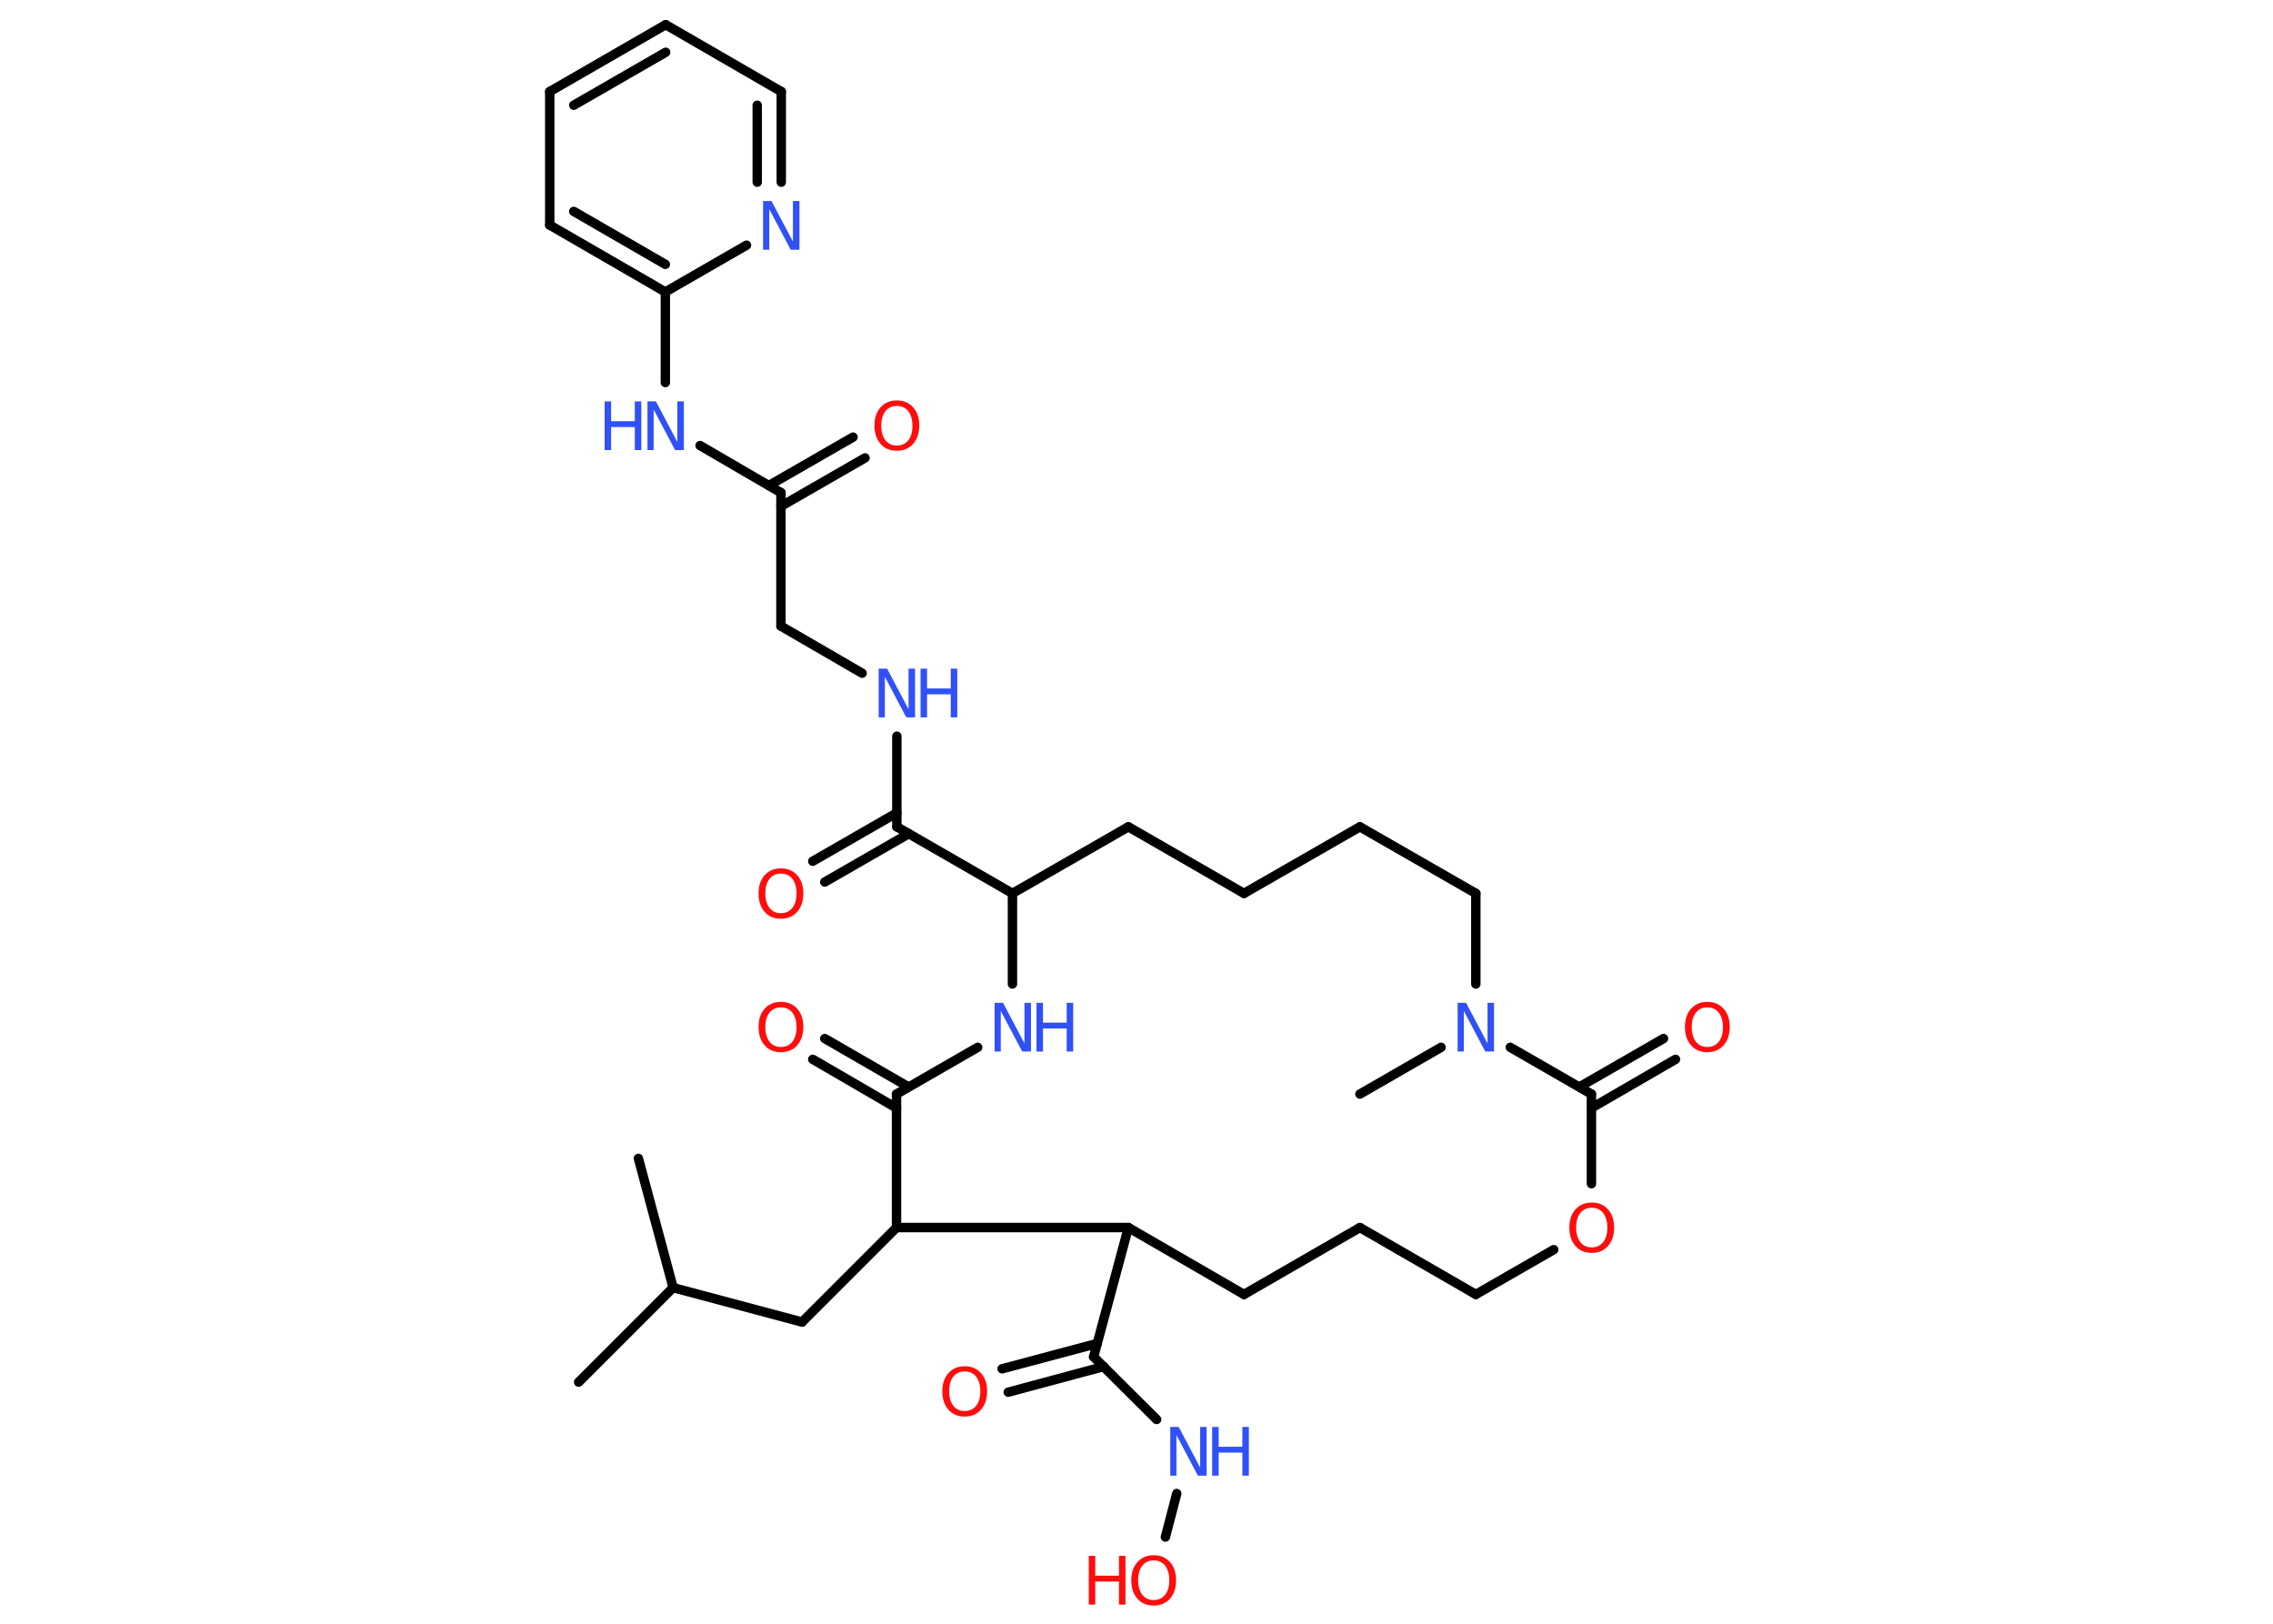 <?xml version='1.0' encoding='UTF-8'?>
<!DOCTYPE svg PUBLIC "-//W3C//DTD SVG 1.1//EN" "http://www.w3.org/Graphics/SVG/1.1/DTD/svg11.dtd">
<svg version='1.2' xmlns='http://www.w3.org/2000/svg' xmlns:xlink='http://www.w3.org/1999/xlink' width='70.0mm' height='50.0mm' viewBox='0 0 70.0 50.0'>
  <desc>Generated by the Chemistry Development Kit (http://github.com/cdk)</desc>
  <g stroke-linecap='round' stroke-linejoin='round' stroke='#000000' stroke-width='.29' fill='#3050F8'>
    <rect x='.0' y='.0' width='70.0' height='50.0' fill='#FFFFFF' stroke='none'/>
    <g id='mol1' class='mol'>
      <line id='mol1bnd1' class='bond' x1='17.82' y1='42.56' x2='20.73' y2='39.65'/>
      <line id='mol1bnd2' class='bond' x1='20.73' y1='39.65' x2='19.66' y2='35.67'/>
      <line id='mol1bnd3' class='bond' x1='20.73' y1='39.65' x2='24.7' y2='40.71'/>
      <line id='mol1bnd4' class='bond' x1='24.7' y1='40.71' x2='27.61' y2='37.8'/>
      <line id='mol1bnd5' class='bond' x1='27.61' y1='37.8' x2='27.61' y2='33.69'/>
      <g id='mol1bnd6' class='bond'>
        <line x1='27.61' y1='34.12' x2='25.03' y2='32.62'/>
        <line x1='27.98' y1='33.47' x2='25.4' y2='31.98'/>
      </g>
      <line id='mol1bnd7' class='bond' x1='27.61' y1='33.69' x2='30.11' y2='32.25'/>
      <line id='mol1bnd8' class='bond' x1='31.18' y1='30.3' x2='31.18' y2='27.51'/>
      <line id='mol1bnd9' class='bond' x1='31.18' y1='27.51' x2='27.62' y2='25.46'/>
      <g id='mol1bnd10' class='bond'>
        <line x1='27.99' y1='25.67' x2='25.4' y2='27.16'/>
        <line x1='27.62' y1='25.03' x2='25.03' y2='26.52'/>
      </g>
      <line id='mol1bnd11' class='bond' x1='27.62' y1='25.46' x2='27.62' y2='22.67'/>
      <line id='mol1bnd12' class='bond' x1='26.55' y1='20.73' x2='24.05' y2='19.28'/>
      <line id='mol1bnd13' class='bond' x1='24.05' y1='19.28' x2='24.05' y2='15.17'/>
      <g id='mol1bnd14' class='bond'>
        <line x1='23.68' y1='14.95' x2='26.27' y2='13.46'/>
        <line x1='24.05' y1='15.59' x2='26.64' y2='14.1'/>
      </g>
      <line id='mol1bnd15' class='bond' x1='24.05' y1='15.17' x2='21.56' y2='13.72'/>
      <line id='mol1bnd16' class='bond' x1='20.49' y1='11.78' x2='20.49' y2='8.99'/>
      <g id='mol1bnd17' class='bond'>
        <line x1='16.93' y1='6.93' x2='20.49' y2='8.99'/>
        <line x1='17.67' y1='6.51' x2='20.49' y2='8.14'/>
      </g>
      <line id='mol1bnd18' class='bond' x1='16.93' y1='6.93' x2='16.93' y2='2.82'/>
      <g id='mol1bnd19' class='bond'>
        <line x1='20.5' y1='.76' x2='16.93' y2='2.82'/>
        <line x1='20.5' y1='1.61' x2='17.67' y2='3.24'/>
      </g>
      <line id='mol1bnd20' class='bond' x1='20.5' y1='.76' x2='24.06' y2='2.82'/>
      <g id='mol1bnd21' class='bond'>
        <line x1='24.06' y1='5.61' x2='24.06' y2='2.82'/>
        <line x1='23.32' y1='5.61' x2='23.32' y2='3.24'/>
      </g>
      <line id='mol1bnd22' class='bond' x1='20.49' y1='8.99' x2='22.99' y2='7.55'/>
      <line id='mol1bnd23' class='bond' x1='31.18' y1='27.51' x2='34.75' y2='25.46'/>
      <line id='mol1bnd24' class='bond' x1='34.75' y1='25.46' x2='38.31' y2='27.51'/>
      <line id='mol1bnd25' class='bond' x1='38.31' y1='27.51' x2='41.88' y2='25.46'/>
      <line id='mol1bnd26' class='bond' x1='41.88' y1='25.46' x2='45.45' y2='27.51'/>
      <line id='mol1bnd27' class='bond' x1='45.45' y1='27.51' x2='45.45' y2='30.3'/>
      <line id='mol1bnd28' class='bond' x1='44.38' y1='32.25' x2='41.88' y2='33.69'/>
      <line id='mol1bnd29' class='bond' x1='46.51' y1='32.25' x2='49.01' y2='33.69'/>
      <g id='mol1bnd30' class='bond'>
        <line x1='48.64' y1='33.47' x2='51.23' y2='31.98'/>
        <line x1='49.01' y1='34.12' x2='51.6' y2='32.62'/>
      </g>
      <line id='mol1bnd31' class='bond' x1='49.01' y1='33.69' x2='49.01' y2='36.45'/>
      <line id='mol1bnd32' class='bond' x1='47.85' y1='38.48' x2='45.45' y2='39.86'/>
      <line id='mol1bnd33' class='bond' x1='45.45' y1='39.86' x2='41.88' y2='37.8'/>
      <line id='mol1bnd34' class='bond' x1='41.88' y1='37.8' x2='38.31' y2='39.86'/>
      <line id='mol1bnd35' class='bond' x1='38.31' y1='39.86' x2='34.75' y2='37.8'/>
      <line id='mol1bnd36' class='bond' x1='27.61' y1='37.8' x2='34.75' y2='37.8'/>
      <line id='mol1bnd37' class='bond' x1='34.75' y1='37.8' x2='33.68' y2='41.78'/>
      <g id='mol1bnd38' class='bond'>
        <line x1='33.99' y1='42.08' x2='31.05' y2='42.87'/>
        <line x1='33.79' y1='41.37' x2='30.86' y2='42.15'/>
      </g>
      <line id='mol1bnd39' class='bond' x1='33.68' y1='41.78' x2='35.62' y2='43.71'/>
      <line id='mol1bnd40' class='bond' x1='36.24' y1='45.99' x2='35.89' y2='47.33'/>
      <path id='mol1atm7' class='atom' d='M24.05 31.02q-.22 .0 -.35 .16q-.13 .16 -.13 .45q.0 .28 .13 .45q.13 .16 .35 .16q.22 .0 .35 -.16q.13 -.16 .13 -.45q.0 -.28 -.13 -.45q-.13 -.16 -.35 -.16zM24.05 30.85q.31 .0 .5 .21q.19 .21 .19 .56q.0 .35 -.19 .57q-.19 .21 -.5 .21q-.32 .0 -.5 -.21q-.19 -.21 -.19 -.57q.0 -.35 .19 -.56q.19 -.21 .5 -.21z' stroke='none' fill='#FF0D0D'/>
      <g id='mol1atm8' class='atom'>
        <path d='M30.62 30.88h.27l.66 1.25v-1.25h.2v1.5h-.27l-.66 -1.25v1.25h-.19v-1.5z' stroke='none'/>
        <path d='M31.92 30.88h.2v.61h.73v-.61h.2v1.5h-.2v-.71h-.73v.71h-.2v-1.5z' stroke='none'/>
      </g>
      <path id='mol1atm11' class='atom' d='M24.05 26.9q-.22 .0 -.35 .16q-.13 .16 -.13 .45q.0 .28 .13 .45q.13 .16 .35 .16q.22 .0 .35 -.16q.13 -.16 .13 -.45q.0 -.28 -.13 -.45q-.13 -.16 -.35 -.16zM24.05 26.74q.31 .0 .5 .21q.19 .21 .19 .56q.0 .35 -.19 .57q-.19 .21 -.5 .21q-.32 .0 -.5 -.21q-.19 -.21 -.19 -.57q.0 -.35 .19 -.56q.19 -.21 .5 -.21z' stroke='none' fill='#FF0D0D'/>
      <g id='mol1atm12' class='atom'>
        <path d='M27.05 20.59h.27l.66 1.25v-1.25h.2v1.5h-.27l-.66 -1.25v1.25h-.19v-1.5z' stroke='none'/>
        <path d='M28.35 20.59h.2v.61h.73v-.61h.2v1.5h-.2v-.71h-.73v.71h-.2v-1.5z' stroke='none'/>
      </g>
      <path id='mol1atm15' class='atom' d='M27.62 12.5q-.22 .0 -.35 .16q-.13 .16 -.13 .45q.0 .28 .13 .45q.13 .16 .35 .16q.22 .0 .35 -.16q.13 -.16 .13 -.45q.0 -.28 -.13 -.45q-.13 -.16 -.35 -.16zM27.62 12.33q.31 .0 .5 .21q.19 .21 .19 .56q.0 .35 -.19 .57q-.19 .21 -.5 .21q-.32 .0 -.5 -.21q-.19 -.21 -.19 -.57q.0 -.35 .19 -.56q.19 -.21 .5 -.21z' stroke='none' fill='#FF0D0D'/>
      <g id='mol1atm16' class='atom'>
        <path d='M19.93 12.36h.27l.66 1.25v-1.25h.2v1.5h-.27l-.66 -1.25v1.25h-.19v-1.5z' stroke='none'/>
        <path d='M18.62 12.36h.2v.61h.73v-.61h.2v1.5h-.2v-.71h-.73v.71h-.2v-1.5z' stroke='none'/>
      </g>
      <path id='mol1atm22' class='atom' d='M23.49 6.19h.27l.66 1.25v-1.25h.2v1.5h-.27l-.66 -1.25v1.25h-.19v-1.5z' stroke='none'/>
      <path id='mol1atm27' class='atom' d='M44.88 30.88h.27l.66 1.25v-1.25h.2v1.5h-.27l-.66 -1.25v1.25h-.19v-1.5z' stroke='none'/>
      <path id='mol1atm30' class='atom' d='M52.58 31.02q-.22 .0 -.35 .16q-.13 .16 -.13 .45q.0 .28 .13 .45q.13 .16 .35 .16q.22 .0 .35 -.16q.13 -.16 .13 -.45q.0 -.28 -.13 -.45q-.13 -.16 -.35 -.16zM52.58 30.85q.31 .0 .5 .21q.19 .21 .19 .56q.0 .35 -.19 .57q-.19 .21 -.5 .21q-.32 .0 -.5 -.21q-.19 -.21 -.19 -.57q.0 -.35 .19 -.56q.19 -.21 .5 -.21z' stroke='none' fill='#FF0D0D'/>
      <path id='mol1atm31' class='atom' d='M49.02 37.19q-.22 .0 -.35 .16q-.13 .16 -.13 .45q.0 .28 .13 .45q.13 .16 .35 .16q.22 .0 .35 -.16q.13 -.16 .13 -.45q.0 -.28 -.13 -.45q-.13 -.16 -.35 -.16zM49.02 37.03q.31 .0 .5 .21q.19 .21 .19 .56q.0 .35 -.19 .57q-.19 .21 -.5 .21q-.32 .0 -.5 -.21q-.19 -.21 -.19 -.57q.0 -.35 .19 -.56q.19 -.21 .5 -.21z' stroke='none' fill='#FF0D0D'/>
      <path id='mol1atm37' class='atom' d='M29.71 42.23q-.22 .0 -.35 .16q-.13 .16 -.13 .45q.0 .28 .13 .45q.13 .16 .35 .16q.22 .0 .35 -.16q.13 -.16 .13 -.45q.0 -.28 -.13 -.45q-.13 -.16 -.35 -.16zM29.71 42.07q.31 .0 .5 .21q.19 .21 .19 .56q.0 .35 -.19 .57q-.19 .21 -.5 .21q-.32 .0 -.5 -.21q-.19 -.21 -.19 -.57q.0 -.35 .19 -.56q.19 -.21 .5 -.21z' stroke='none' fill='#FF0D0D'/>
      <g id='mol1atm38' class='atom'>
        <path d='M36.03 43.94h.27l.66 1.25v-1.25h.2v1.5h-.27l-.66 -1.25v1.25h-.19v-1.5z' stroke='none'/>
        <path d='M37.33 43.94h.2v.61h.73v-.61h.2v1.5h-.2v-.71h-.73v.71h-.2v-1.5z' stroke='none'/>
      </g>
      <g id='mol1atm39' class='atom'>
        <path d='M35.53 48.05q-.22 .0 -.35 .16q-.13 .16 -.13 .45q.0 .28 .13 .45q.13 .16 .35 .16q.22 .0 .35 -.16q.13 -.16 .13 -.45q.0 -.28 -.13 -.45q-.13 -.16 -.35 -.16zM35.53 47.89q.31 .0 .5 .21q.19 .21 .19 .56q.0 .35 -.19 .57q-.19 .21 -.5 .21q-.32 .0 -.5 -.21q-.19 -.21 -.19 -.57q.0 -.35 .19 -.56q.19 -.21 .5 -.21z' stroke='none' fill='#FF0D0D'/>
        <path d='M33.53 47.91h.2v.61h.73v-.61h.2v1.5h-.2v-.71h-.73v.71h-.2v-1.5z' stroke='none' fill='#FF0D0D'/>
      </g>
    </g>
  </g>
</svg>
